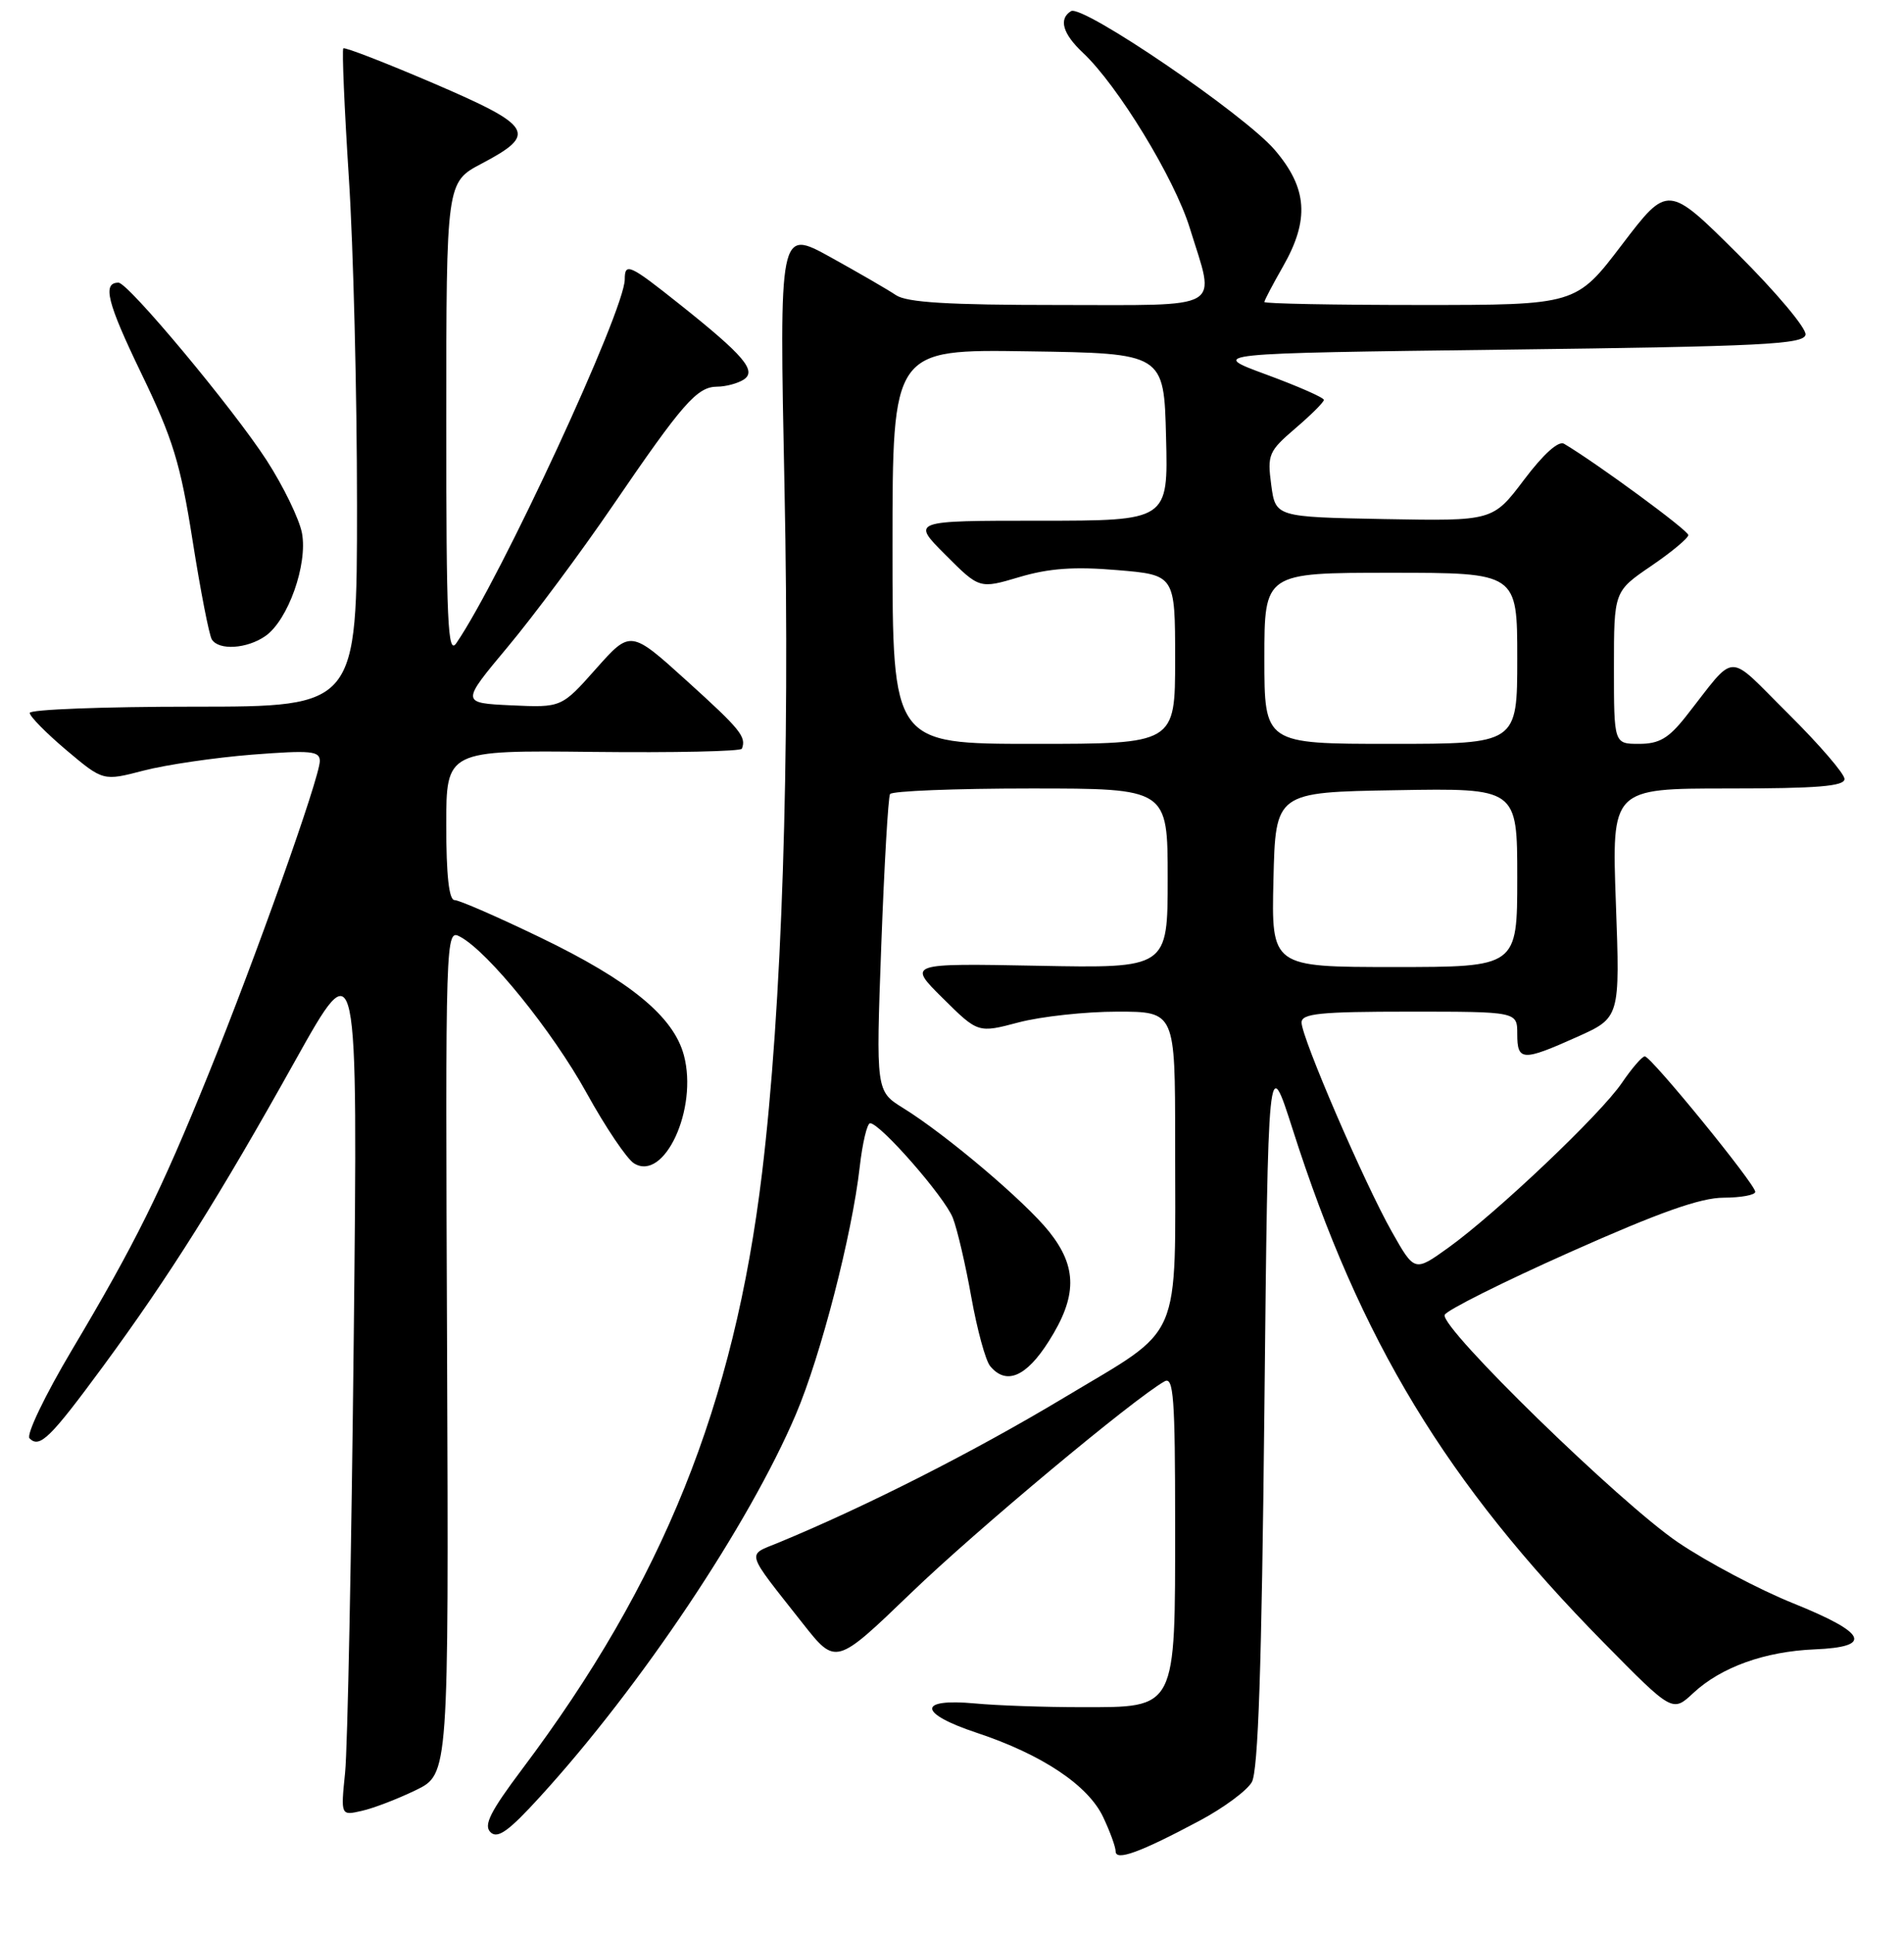<?xml version="1.0" encoding="UTF-8" standalone="no"?>
<!DOCTYPE svg PUBLIC "-//W3C//DTD SVG 1.1//EN" "http://www.w3.org/Graphics/SVG/1.1/DTD/svg11.dtd" >
<svg xmlns="http://www.w3.org/2000/svg" xmlns:xlink="http://www.w3.org/1999/xlink" version="1.1" viewBox="0 0 256 260">
 <g >
 <path fill="currentColor"
d=" M 161.28 244.77 C 164.49 243.06 167.65 240.73 168.31 239.58 C 169.17 238.08 169.64 224.08 170.00 189.50 C 170.50 141.50 170.50 141.50 173.80 151.81 C 182.89 180.25 194.47 199.35 215.65 220.85 C 224.87 230.21 224.87 230.21 227.68 227.59 C 231.43 224.11 237.28 222.01 244.00 221.73 C 251.89 221.40 251.03 219.54 241.11 215.54 C 236.49 213.68 229.52 209.99 225.61 207.34 C 217.79 202.04 193.66 178.52 194.24 176.77 C 194.44 176.17 202.01 172.38 211.05 168.35 C 223.07 162.99 228.64 161.01 231.75 161.01 C 234.09 161.00 236.00 160.65 236.00 160.22 C 236.00 159.19 221.98 142.00 221.15 142.01 C 220.79 142.01 219.40 143.62 218.06 145.59 C 215.19 149.81 201.17 163.11 194.71 167.75 C 190.19 170.99 190.19 170.99 187.14 165.59 C 183.43 159.03 175.00 139.48 175.00 137.46 C 175.00 136.25 177.48 136.00 189.50 136.00 C 204.00 136.00 204.00 136.00 204.00 139.00 C 204.00 142.66 204.70 142.69 212.04 139.40 C 217.82 136.81 217.82 136.81 217.26 121.40 C 216.70 106.00 216.70 106.00 232.35 106.00 C 244.37 106.00 248.00 105.70 248.00 104.72 C 248.00 104.02 244.61 100.09 240.46 95.97 C 231.95 87.54 233.63 87.49 226.63 96.37 C 224.34 99.26 223.08 100.00 220.38 100.00 C 217.00 100.00 217.00 100.00 217.00 89.75 C 217.00 79.50 217.00 79.50 222.00 76.09 C 224.75 74.22 227.00 72.34 227.00 71.93 C 227.00 71.30 214.71 62.28 210.30 59.66 C 209.55 59.21 207.53 61.03 204.91 64.50 C 200.72 70.05 200.72 70.05 186.11 69.78 C 171.50 69.50 171.50 69.50 170.92 65.18 C 170.38 61.11 170.57 60.67 174.17 57.58 C 176.28 55.78 178.00 54.06 178.00 53.76 C 178.00 53.45 174.51 51.92 170.25 50.35 C 162.50 47.50 162.50 47.50 202.49 47.00 C 236.97 46.57 242.51 46.29 242.76 45.00 C 242.92 44.17 238.82 39.29 233.65 34.14 C 224.25 24.79 224.25 24.79 218.08 32.89 C 211.91 41.00 211.91 41.00 190.96 41.00 C 179.43 41.00 170.00 40.82 170.00 40.60 C 170.00 40.38 171.12 38.25 172.49 35.85 C 176.10 29.54 175.80 25.30 171.39 20.15 C 167.31 15.38 145.53 0.55 144.00 1.50 C 142.31 2.54 142.88 4.54 145.59 7.08 C 150.28 11.47 157.91 23.97 159.97 30.65 C 163.44 41.88 164.96 41.00 142.22 41.00 C 127.47 41.00 121.94 40.66 120.47 39.68 C 119.39 38.95 115.41 36.65 111.64 34.56 C 104.77 30.77 104.77 30.77 105.48 65.64 C 106.23 102.36 105.14 135.42 102.46 157.70 C 98.70 188.89 89.15 212.63 70.22 237.81 C 65.91 243.55 64.99 245.38 65.95 246.31 C 66.91 247.24 68.39 246.18 72.65 241.50 C 86.15 226.70 100.72 204.92 107.01 190.13 C 110.35 182.30 114.57 165.94 115.59 156.90 C 115.96 153.65 116.59 151.00 116.99 151.00 C 118.35 151.00 127.02 160.92 128.11 163.72 C 128.71 165.25 129.83 170.06 130.60 174.40 C 131.38 178.75 132.51 182.91 133.13 183.65 C 135.28 186.25 137.98 185.11 141.02 180.30 C 144.84 174.28 144.86 170.36 141.08 165.60 C 137.86 161.55 127.22 152.54 121.45 148.97 C 117.77 146.69 117.77 146.69 118.49 127.10 C 118.89 116.32 119.42 107.16 119.67 106.75 C 119.92 106.34 128.42 106.00 138.56 106.00 C 157.00 106.00 157.00 106.00 157.00 118.08 C 157.00 130.17 157.00 130.17 139.51 129.83 C 122.02 129.50 122.02 129.50 126.76 134.19 C 131.50 138.89 131.50 138.89 136.97 137.44 C 139.98 136.65 145.94 136.00 150.22 136.00 C 158.00 136.00 158.00 136.00 158.00 153.36 C 158.00 181.00 159.22 178.19 143.07 187.89 C 130.98 195.15 116.49 202.50 104.68 207.38 C 100.36 209.16 100.09 208.29 107.94 218.25 C 112.38 223.88 112.38 223.88 122.48 214.16 C 131.26 205.70 152.43 188.04 156.58 185.70 C 157.79 185.02 158.00 187.90 158.00 204.84 C 158.00 230.03 158.27 229.50 145.34 229.50 C 140.48 229.50 134.07 229.28 131.10 229.00 C 123.33 228.28 123.43 230.32 131.31 232.94 C 140.08 235.85 146.30 239.99 148.32 244.27 C 149.24 246.21 150.00 248.29 150.00 248.88 C 150.00 250.23 153.29 249.03 161.28 244.77 Z  M 55.92 240.65 C 60.33 238.50 60.33 238.50 60.11 181.68 C 59.88 125.29 59.90 124.87 61.87 125.93 C 65.64 127.95 74.25 138.58 78.87 146.93 C 81.41 151.54 84.28 155.79 85.24 156.39 C 89.31 158.93 93.87 149.05 91.95 141.86 C 90.56 136.65 84.70 131.84 72.63 126.02 C 66.91 123.26 61.73 121.00 61.11 121.00 C 60.37 121.00 60.00 117.67 60.00 110.93 C 60.00 100.86 60.00 100.86 79.75 101.08 C 90.61 101.20 99.61 101.01 99.75 100.65 C 100.37 99.05 99.56 98.06 92.39 91.57 C 84.78 84.68 84.78 84.68 80.14 89.90 C 75.50 95.13 75.50 95.13 68.73 94.82 C 61.97 94.50 61.97 94.50 68.27 86.96 C 71.74 82.81 78.10 74.26 82.40 67.96 C 91.81 54.18 93.72 52.00 96.42 51.98 C 97.57 51.98 99.16 51.55 99.96 51.05 C 101.81 49.88 100.08 47.83 91.36 40.89 C 84.64 35.54 84.00 35.25 84.00 37.56 C 84.00 41.71 67.28 77.82 61.35 86.47 C 60.20 88.15 60.00 83.64 60.00 56.47 C 60.01 24.50 60.01 24.50 64.75 22.00 C 72.32 18.01 71.69 16.96 58.31 11.21 C 51.82 8.43 46.36 6.31 46.16 6.50 C 45.97 6.70 46.30 14.50 46.90 23.83 C 47.51 33.16 48.00 53.00 48.00 67.90 C 48.00 95.00 48.00 95.00 26.00 95.00 C 13.90 95.00 4.00 95.38 4.00 95.84 C 4.00 96.31 6.22 98.56 8.93 100.85 C 13.87 105.01 13.87 105.01 19.32 103.59 C 22.32 102.81 28.88 101.85 33.89 101.45 C 41.81 100.84 43.00 100.95 43.00 102.31 C 43.00 104.50 34.32 128.91 27.99 144.50 C 21.59 160.30 18.17 167.19 9.66 181.50 C 6.04 187.59 3.50 192.89 3.97 193.36 C 5.33 194.74 6.75 193.34 13.89 183.64 C 22.81 171.50 29.51 160.84 39.68 142.61 C 48.12 127.50 48.12 127.50 47.56 180.00 C 47.25 208.88 46.73 235.11 46.40 238.29 C 45.81 244.09 45.81 244.09 48.65 243.44 C 50.22 243.09 53.49 241.83 55.92 240.65 Z  M 35.69 85.50 C 38.73 83.37 41.39 75.88 40.60 71.66 C 40.24 69.78 38.11 65.38 35.85 61.88 C 31.35 54.93 17.24 38.00 15.93 38.00 C 13.73 38.00 14.40 40.66 18.98 50.16 C 23.25 58.99 24.26 62.28 25.90 72.71 C 26.96 79.43 28.12 85.39 28.48 85.96 C 29.41 87.47 33.22 87.23 35.69 85.50 Z  M 171.22 118.25 C 171.50 106.50 171.50 106.50 187.75 106.23 C 204.00 105.95 204.00 105.95 204.00 117.98 C 204.00 130.00 204.00 130.00 187.47 130.00 C 170.94 130.00 170.94 130.00 171.22 118.25 Z  M 120.00 73.48 C 120.00 46.95 120.00 46.95 138.25 47.23 C 156.50 47.50 156.50 47.50 156.78 58.75 C 157.07 70.00 157.07 70.00 139.80 70.00 C 122.53 70.00 122.53 70.00 127.11 74.58 C 131.69 79.17 131.69 79.17 137.05 77.58 C 141.02 76.40 144.42 76.15 150.20 76.64 C 158.00 77.29 158.00 77.29 158.00 88.64 C 158.00 100.00 158.00 100.00 139.00 100.00 C 120.00 100.00 120.00 100.00 120.00 73.48 Z  M 170.00 88.50 C 170.00 77.00 170.00 77.00 187.00 77.00 C 204.00 77.00 204.00 77.00 204.00 88.50 C 204.00 100.00 204.00 100.00 187.00 100.00 C 170.00 100.00 170.00 100.00 170.00 88.50 Z "/>
</g>
</svg>